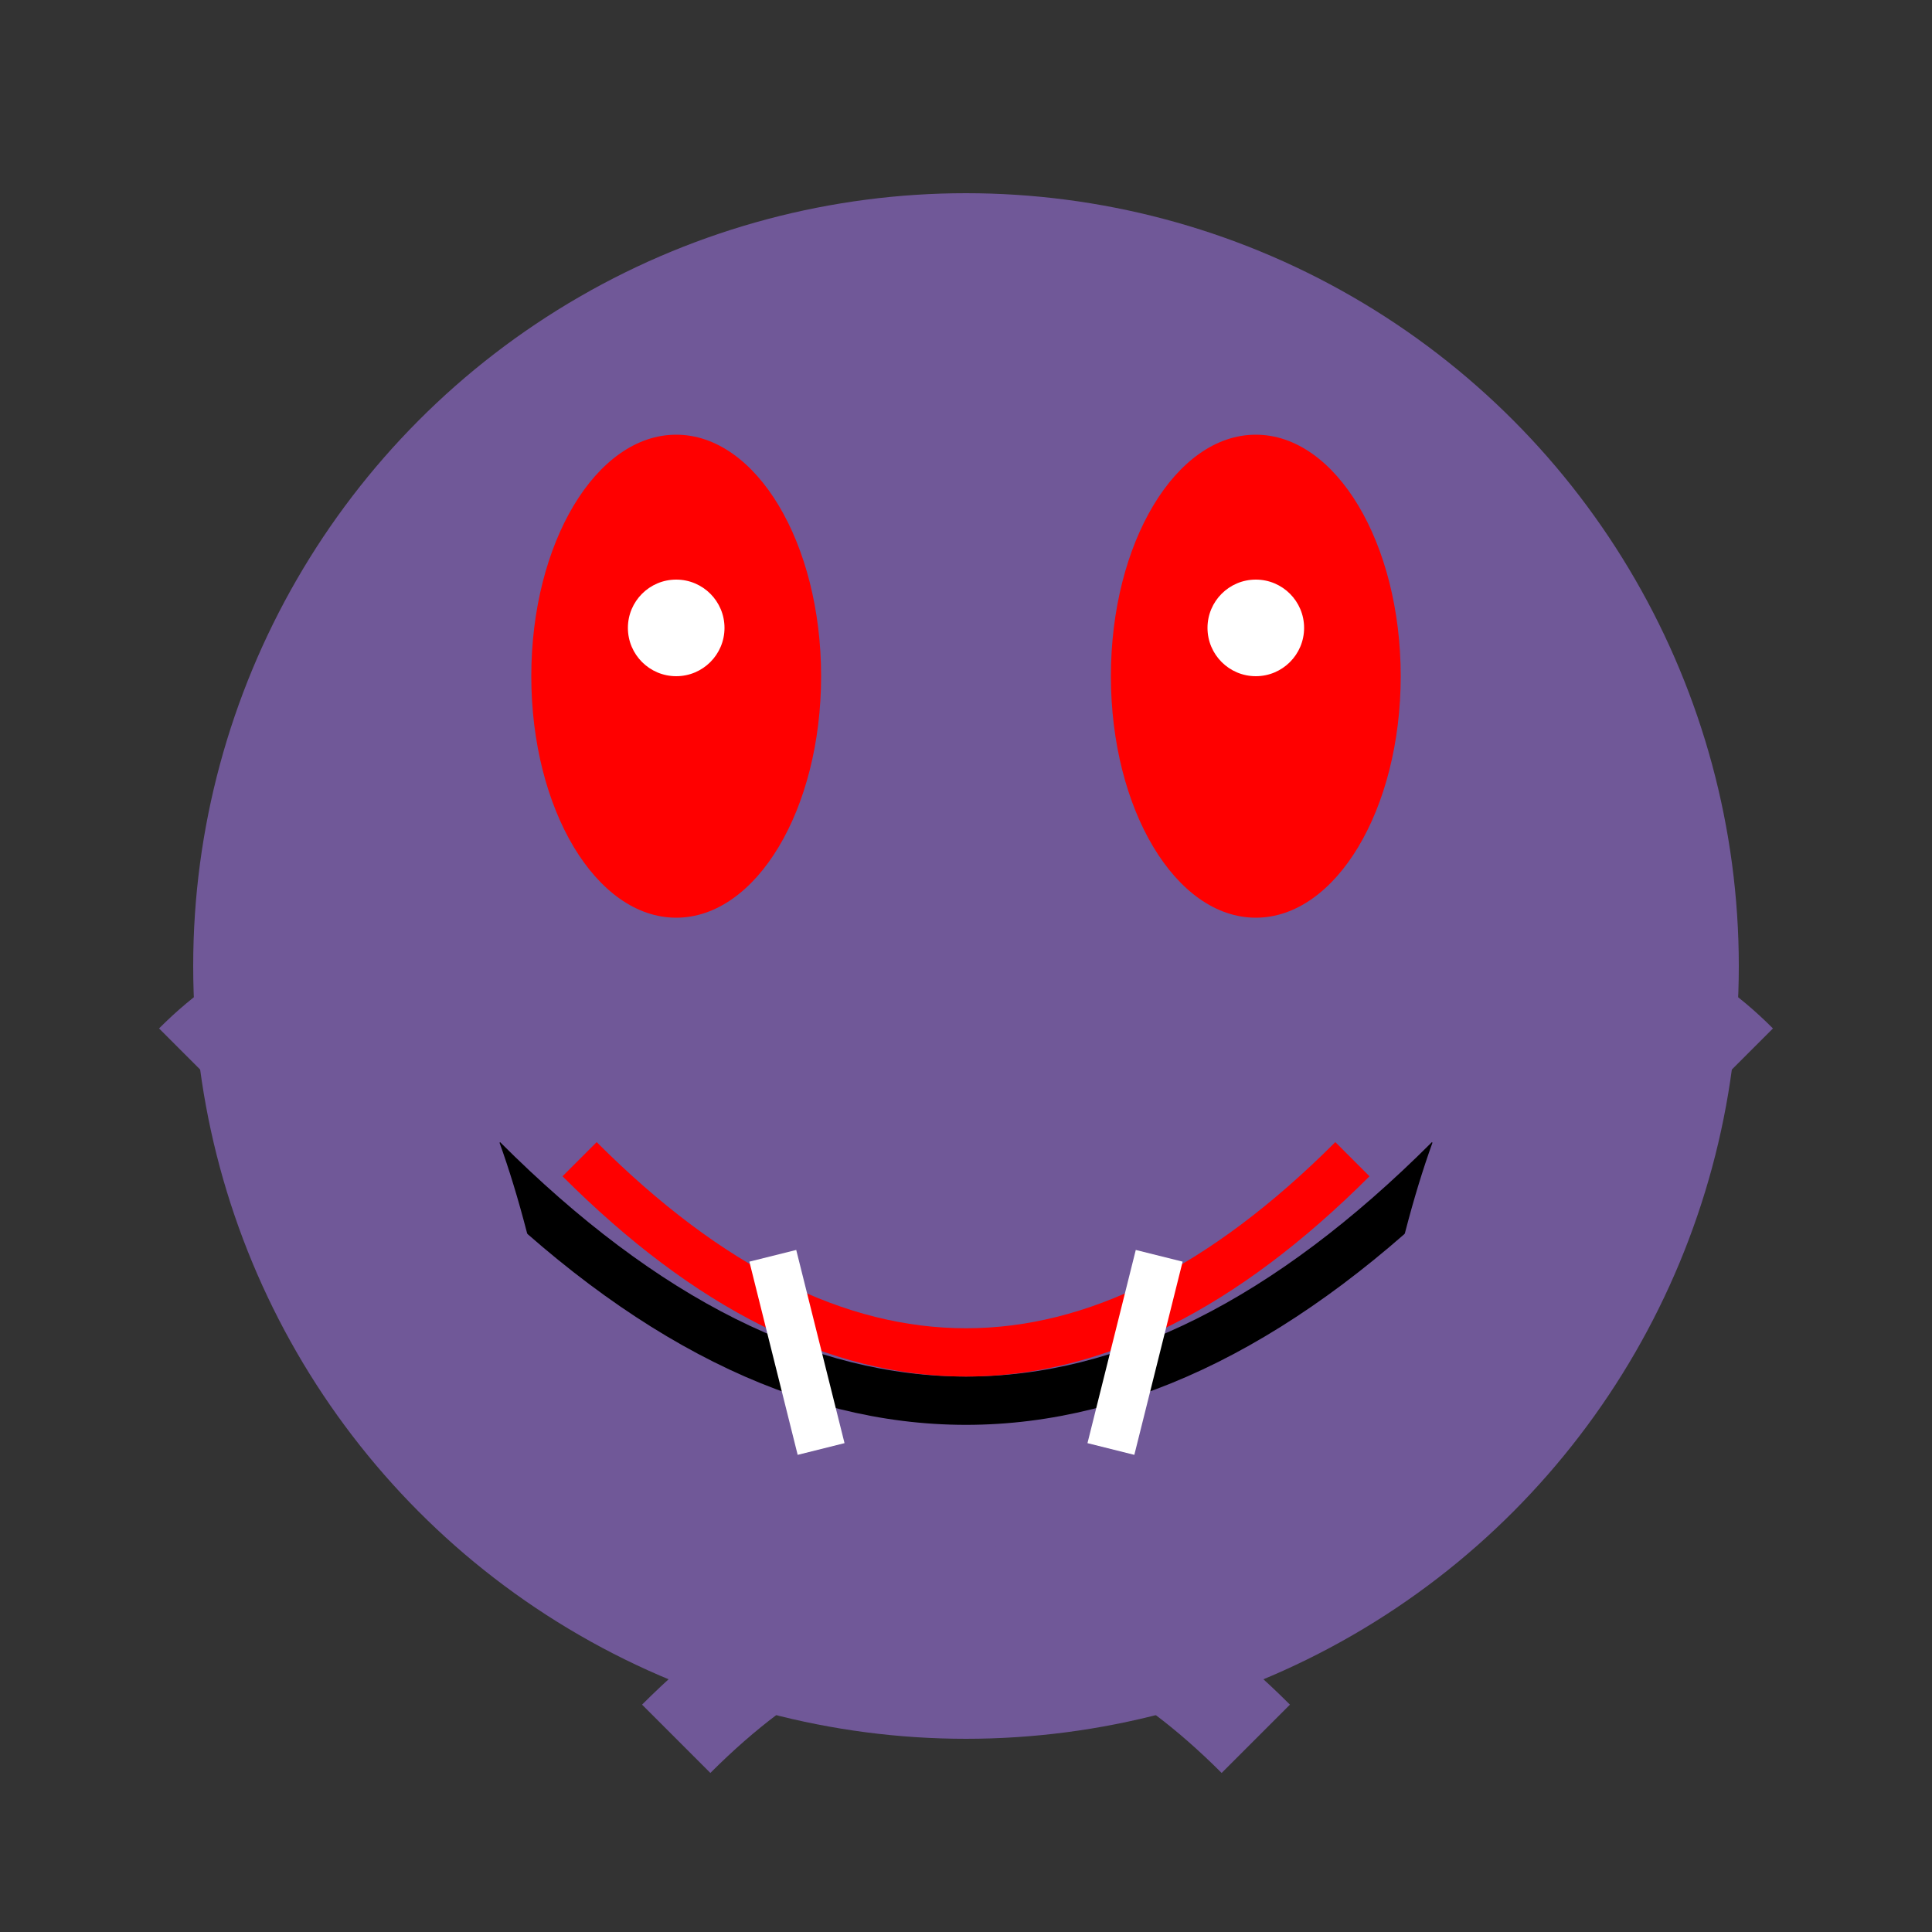 <svg width="200" height="200" viewBox="0 0 200 200" xmlns="http://www.w3.org/2000/svg">
  <rect x="0" y="0" width="200" height="200" fill="#333333" stroke="none"/>
  <!-- Body -->
  <circle cx="100" cy="100" r="80" fill="#705898"/>
  
  <!-- Eyes -->
  <ellipse cx="70" cy="70" rx="15" ry="25" fill="red"/>
  <ellipse cx="130" cy="70" rx="15" ry="25" fill="red"/>
  <circle cx="70" cy="65" r="5" fill="white"/>
  <circle cx="130" cy="65" r="5" fill="white"/>
  
  <!-- Mouth -->
  <path d="M50 120 Q100 170 150 120" stroke="black" stroke-width="5" fill="none"/>
  <path d="M60 120 Q100 160 140 120" stroke="red" stroke-width="5" fill="none"/>
  
  <!-- Teeth -->
  <line x1="80" y1="130" x2="85" y2="150" stroke="white" stroke-width="5"/>
  <line x1="120" y1="130" x2="115" y2="150" stroke="white" stroke-width="5"/>
  
  <!-- Arms -->
  <path d="M20 110 Q40 90 50 130" stroke="#705898" stroke-width="10" fill="none"/>
  <path d="M180 110 Q160 90 150 130" stroke="#705898" stroke-width="10" fill="none"/>
  
  <!-- Legs -->
  <path d="M70 180 Q100 150 130 180" stroke="#705898" stroke-width="10" fill="none"/>
</svg>
